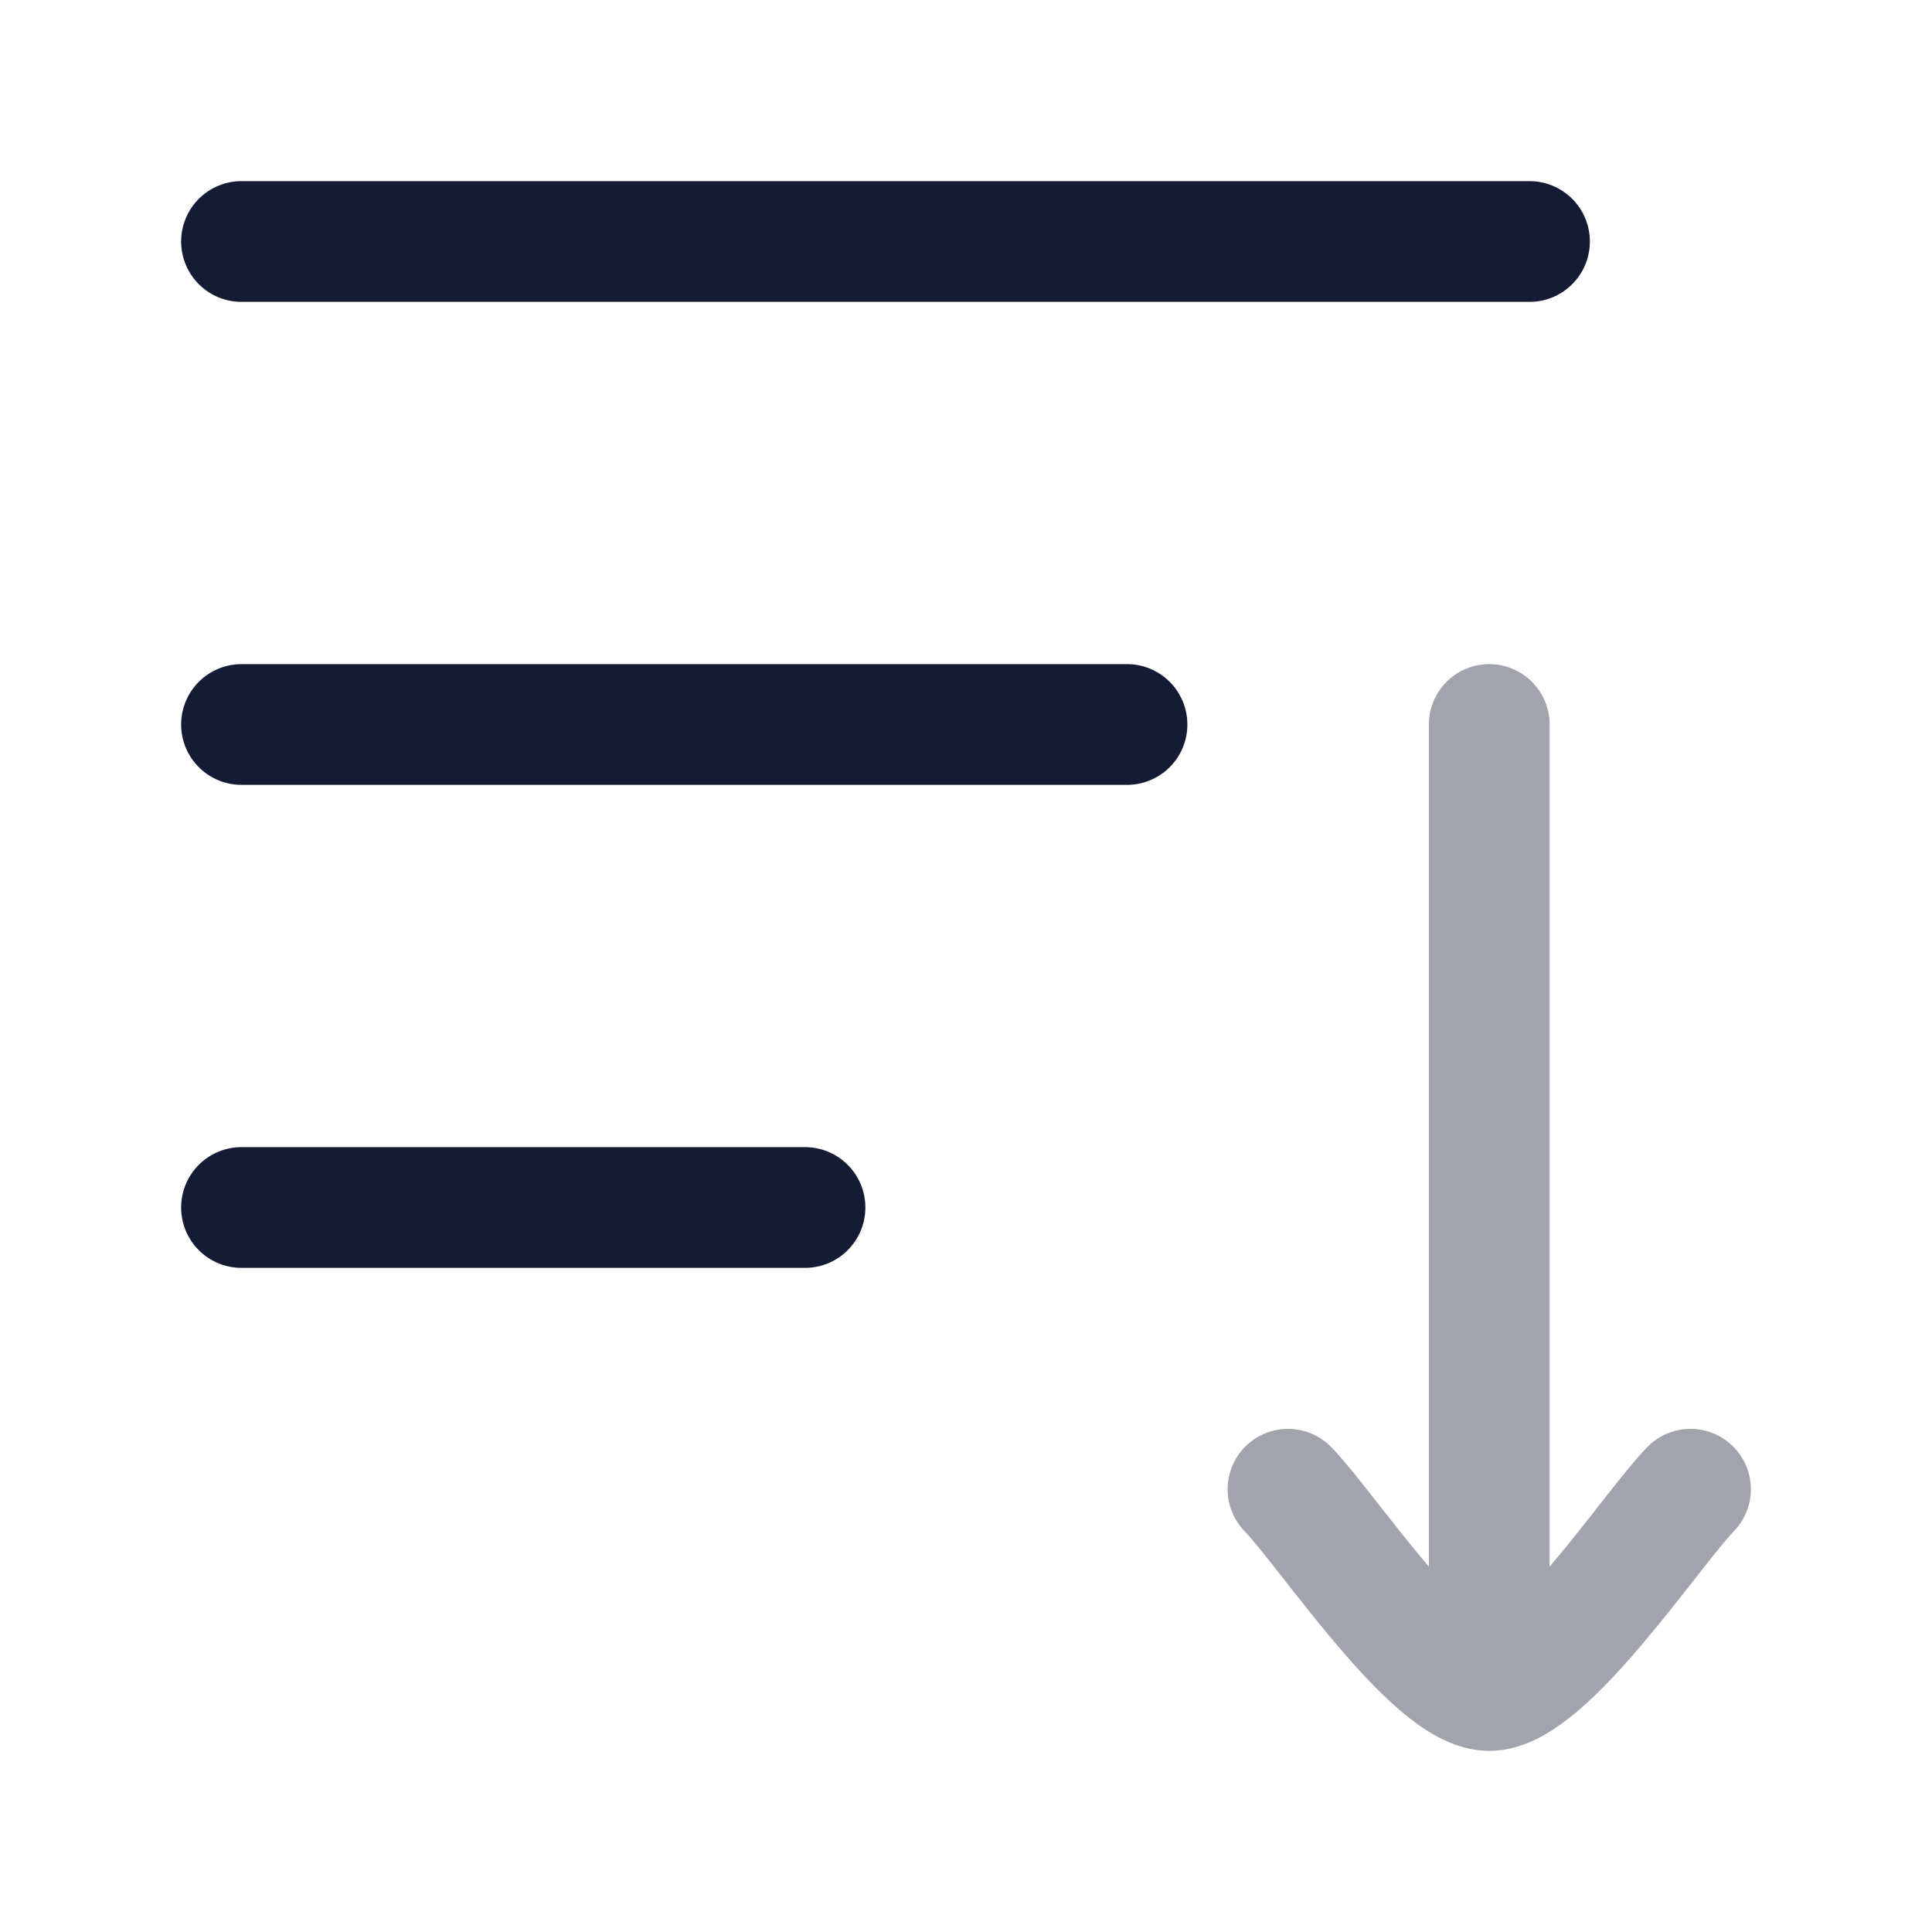 <svg width="24" height="24" viewBox="0 0 24 24" fill="none" xmlns="http://www.w3.org/2000/svg">
<path d="M3 9L14 9" stroke="#141B34" stroke-width="1.5" stroke-linecap="round" stroke-linejoin="round"/>
<path d="M3 15H10" stroke="#141B34" stroke-width="1.5" stroke-linecap="round" stroke-linejoin="round"/>
<path d="M3 3H19" stroke="#141B34" stroke-width="1.5" stroke-linecap="round" stroke-linejoin="round"/>
<path opacity="0.4" d="M18.5 21V9M18.5 21C17.8 21 16.491 19.006 16 18.5M18.5 21C19.2 21 20.509 19.006 21 18.5" stroke="#141B34" stroke-width="1.5" stroke-linecap="round" stroke-linejoin="round"/>
</svg>
